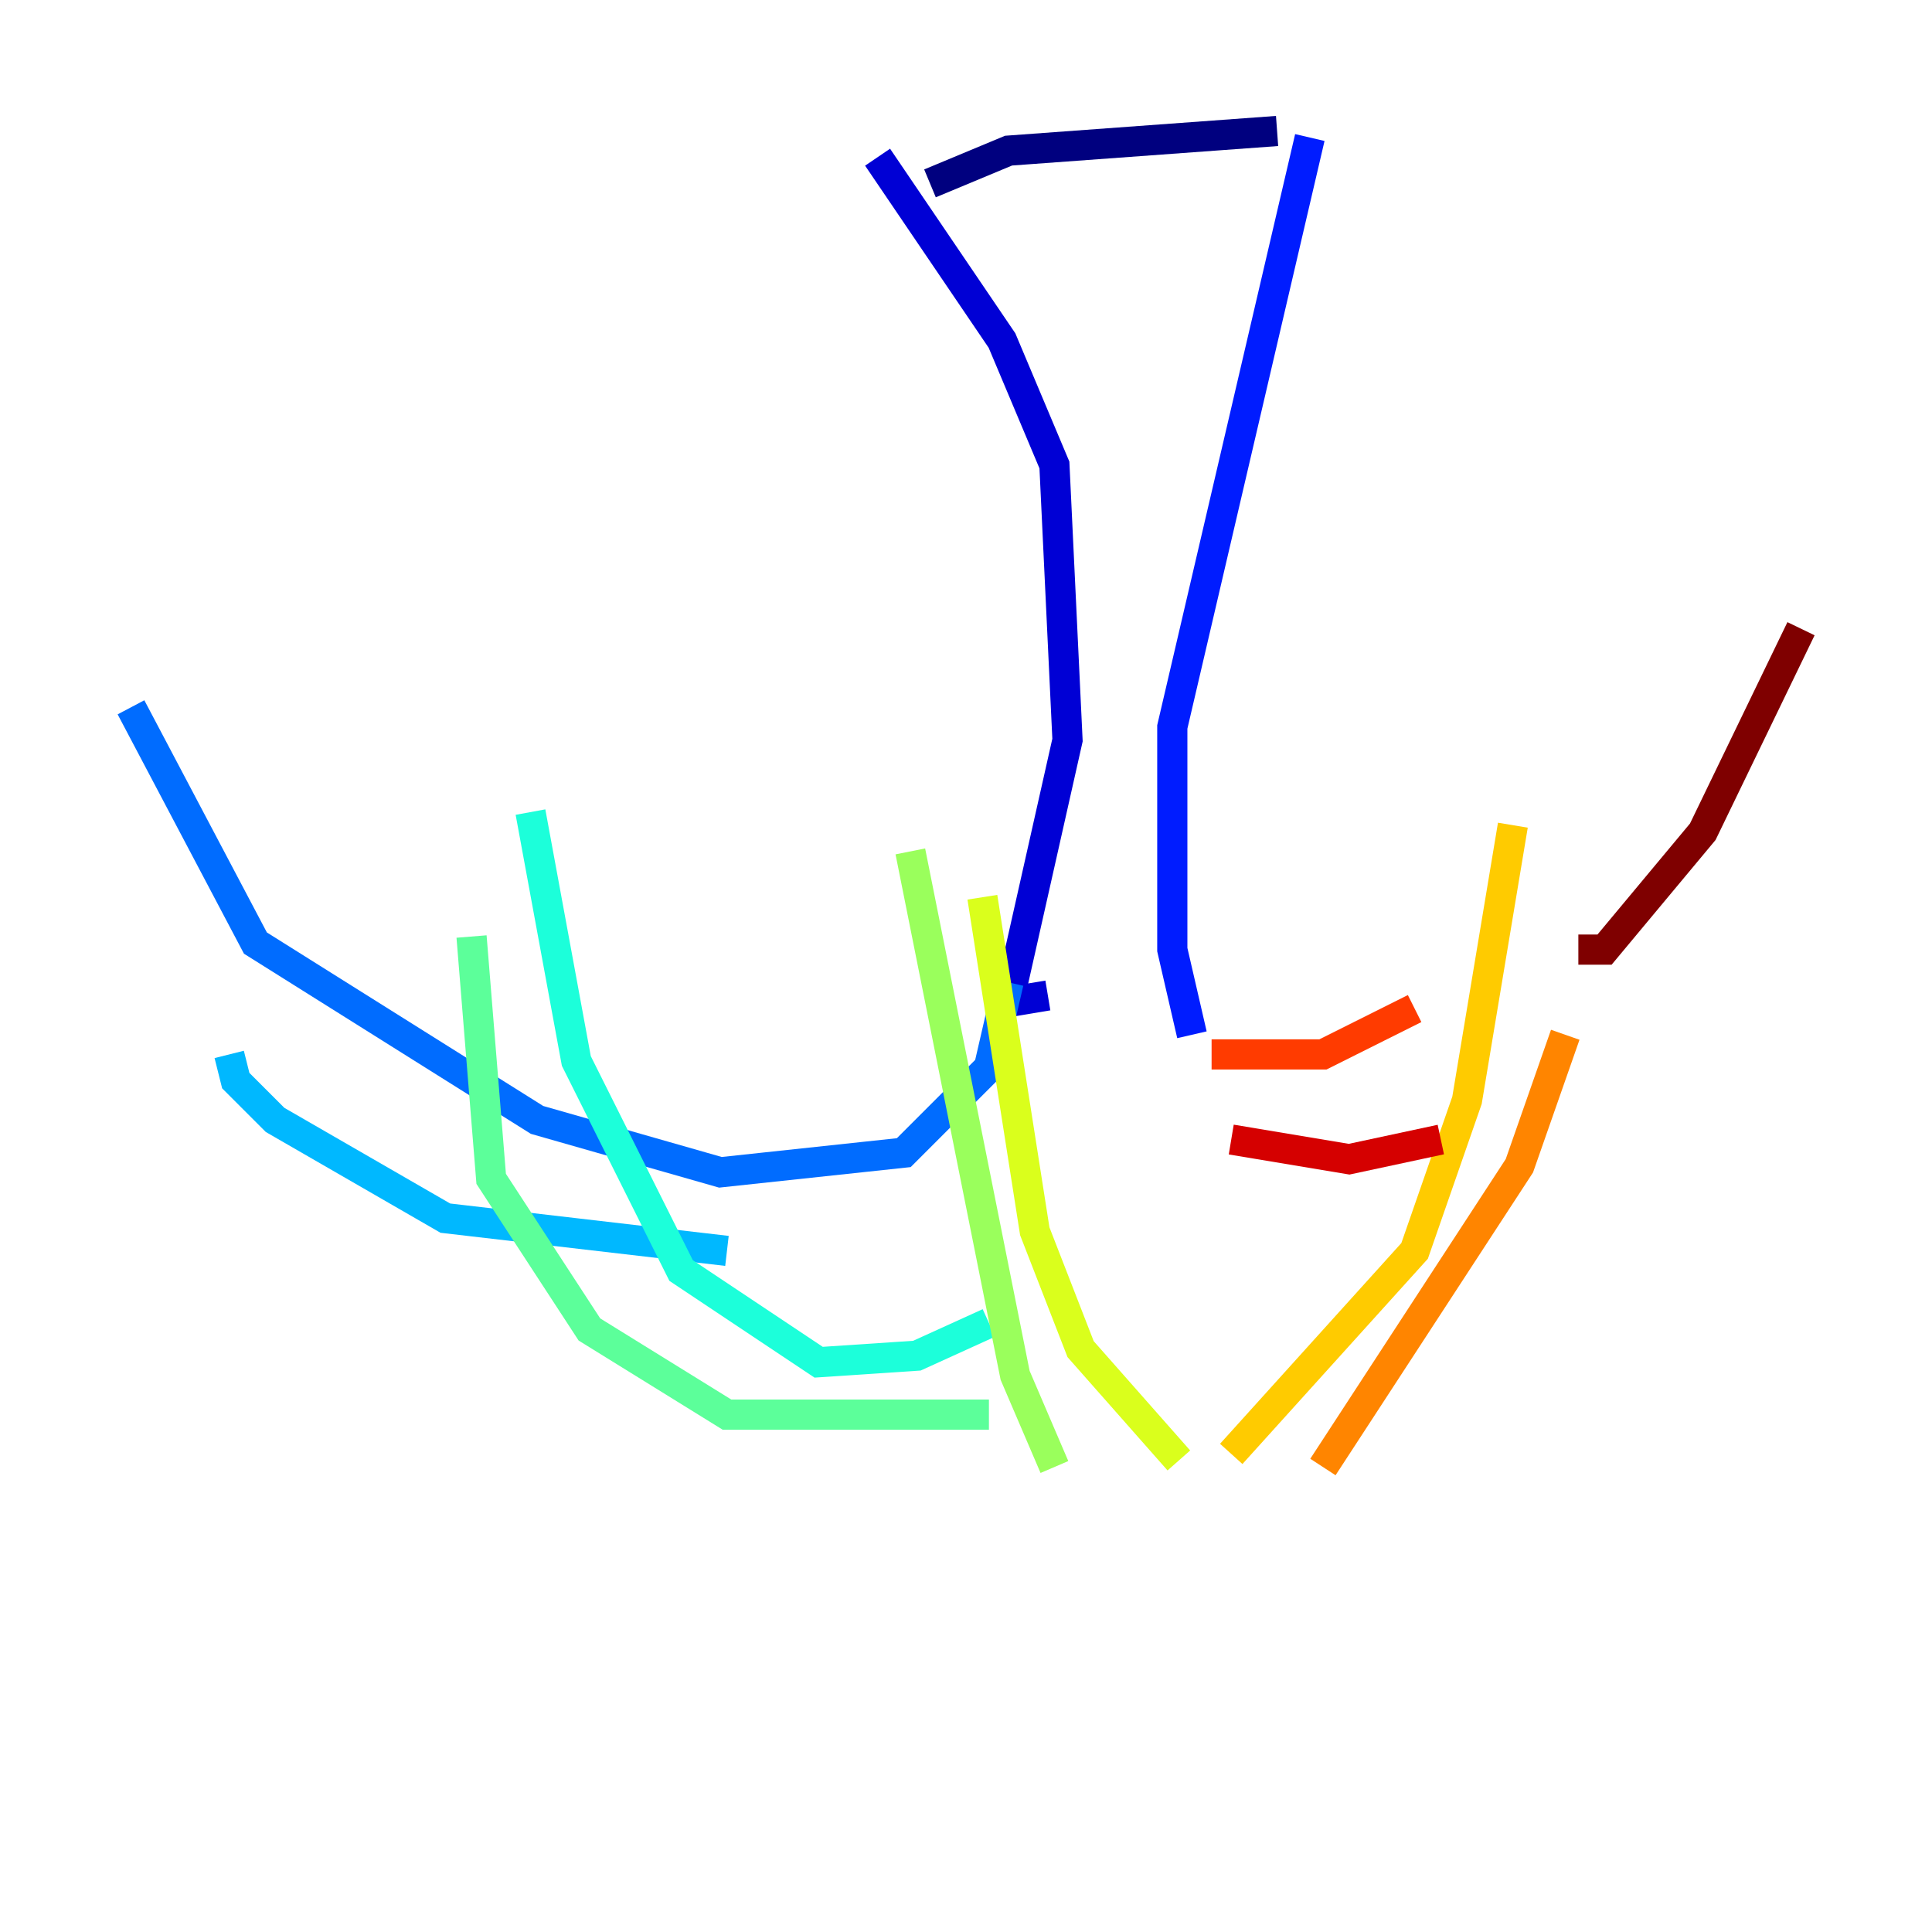 <?xml version="1.0" encoding="utf-8" ?>
<svg baseProfile="tiny" height="128" version="1.2" viewBox="0,0,128,128" width="128" xmlns="http://www.w3.org/2000/svg" xmlns:ev="http://www.w3.org/2001/xml-events" xmlns:xlink="http://www.w3.org/1999/xlink"><defs /><polyline fill="none" points="61.614,12.149 66.82,9.98 84.61,8.678" stroke="#00007f" stroke-width="2" /><polyline fill="none" points="58.142,10.414 66.386,22.563 69.858,30.807 70.725,49.031 66.82,66.386 69.424,65.953" stroke="#0000d5" stroke-width="2" /><polyline fill="none" points="86.78,9.112 77.668,48.163 77.668,62.915 78.969,68.556" stroke="#001cff" stroke-width="2" /><polyline fill="none" points="66.82,65.085 65.519,70.725 59.878,76.366 47.729,77.668 35.58,74.197 16.922,62.481 8.678,46.861" stroke="#006cff" stroke-width="2" /><polyline fill="none" points="15.186,69.858 15.62,71.593 18.224,74.197 29.505,80.705 48.163,82.875" stroke="#00b8ff" stroke-width="2" /><polyline fill="none" points="65.519,87.647 60.746,89.817 54.237,90.251 45.125,84.176 38.183,70.291 35.146,53.803" stroke="#1cffda" stroke-width="2" /><polyline fill="none" points="65.519,93.722 48.163,93.722 39.051,88.081 32.542,78.102 31.241,62.047" stroke="#5cff9a" stroke-width="2" /><polyline fill="none" points="69.858,97.193 67.254,91.119 60.312,56.407" stroke="#9aff5c" stroke-width="2" /><polyline fill="none" points="78.102,96.759 71.593,89.383 68.556,81.573 65.085,59.444" stroke="#daff1c" stroke-width="2" /><polyline fill="none" points="81.573,96.325 93.722,82.875 97.193,72.895 100.231,54.671" stroke="#ffcb00" stroke-width="2" /><polyline fill="none" points="87.647,97.193 100.664,77.234 103.702,68.556" stroke="#ff8500" stroke-width="2" /><polyline fill="none" points="80.271,69.858 87.647,69.858 93.722,66.82" stroke="#ff3b00" stroke-width="2" /><polyline fill="none" points="81.573,75.498 89.383,76.8 95.458,75.498" stroke="#d50000" stroke-width="2" /><polyline fill="none" points="104.57,62.915 106.305,62.915 112.814,55.105 119.322,41.654" stroke="#7f0000" stroke-width="2" /></svg>